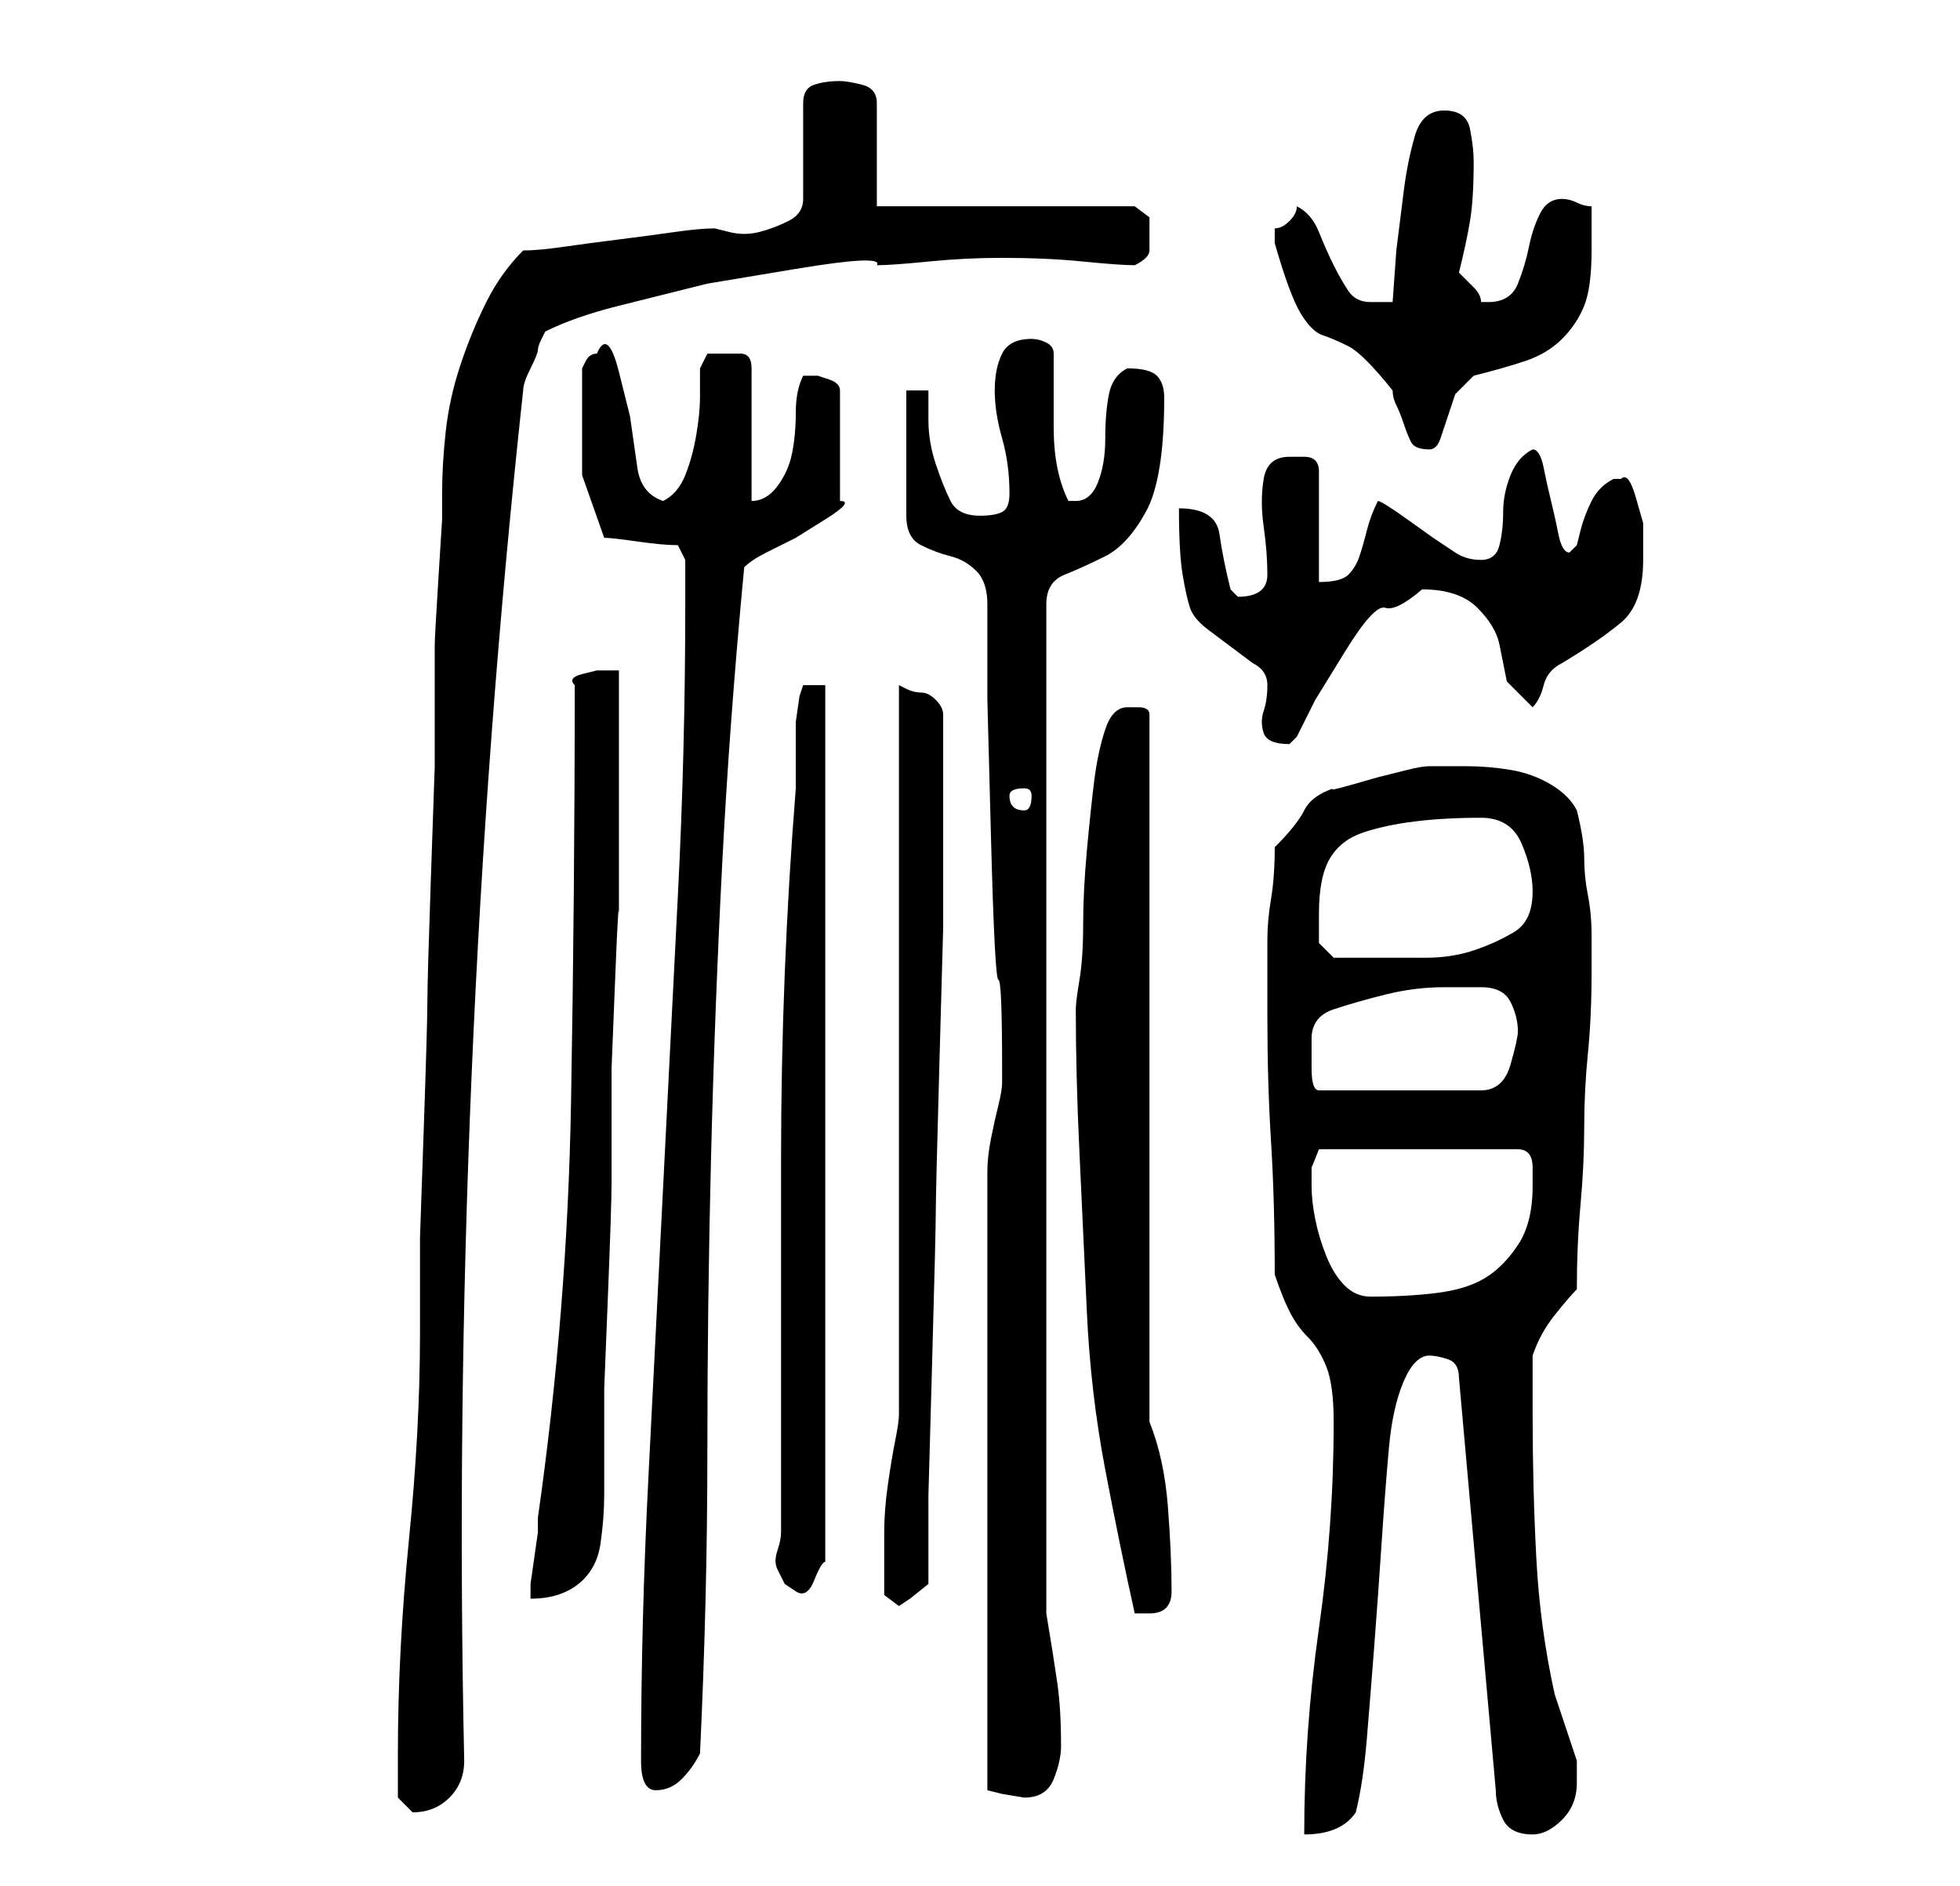 <?xml version="1.0" standalone="no"?>
<!DOCTYPE svg PUBLIC "-//W3C//DTD SVG 1.1//EN" "http://www.w3.org/Graphics/SVG/1.1/DTD/svg11.dtd" >
<svg xmlns="http://www.w3.org/2000/svg" xmlns:xlink="http://www.w3.org/1999/xlink" version="1.1" viewBox="-10 0 266 256">
   <path fill="currentColor"
d="M171 193q0 14 -2 28t-2 28q5 0 7 -3q1 -4 1.5 -10t1 -12.5t1 -14t1 -13t2 -9t3.5 -3.5q1 0 2.5 0.5t1.5 2.5l5 56q0 2 1 4t4 2q2 0 4 -2t2 -5v-1.5v-1.5l-0.5 -1.5l-1 -3l-1 -3l-0.5 -1.5q-2 -9 -2.5 -18.5t-0.5 -19.5v-8q1 -3 3 -5.5t3 -3.5q0 -6 0.5 -11.5t0.5 -10.5
t0.5 -10t0.5 -11v-5q0 -3 -0.5 -5.5t-0.5 -5t-1 -6.5q-1 -2 -3.5 -3.5t-5.5 -2t-6 -0.5h-5v0q-1 0 -3 0.5l-4 1t-3.5 1t-2.5 0.5q-3 1 -4 3t-4 5q0 4 -0.5 7t-0.5 5.5v4.5v6q0 9 0.5 17t0.5 18q1 3 2 5t2.5 3.5t2.5 4t1 7.5zM44 244l0.5 0.5l1.5 1.5v0q3 0 5 -2t2 -5
q-1 -46 1 -93t7 -93q0 -1 1 -3t1 -2.5t0.5 -1.5l0.5 -1q4 -2 10 -3.5l12 -3t12 -2t11 -0.5q2 0 7 -0.5t10 -0.5q6 0 11 0.5t7 0.5q2 -1 2 -2v-2v-2.5t-2 -1.5h-35v-14q0 -2 -2 -2.5t-3 -0.5q-2 0 -3.5 0.5t-1.5 2.5v13q0 2 -2 3t-4 1.5t-4 0l-2 -0.5q-2 0 -5.5 0.5t-7.5 1
t-7.5 1t-5.5 0.5q-3 3 -5 7t-3.5 8.5t-2 9t-0.5 8.5v3.5t-0.5 8t-0.5 9v6.5v2v8t-0.5 14.5t-0.5 17.5t-0.5 17.5t-0.5 14.5v8v5q0 13 -1.5 28t-1.5 29v6zM124 162v81l2 0.5t3 0.5q3 0 4 -2.5t1 -4.5q0 -5 -0.5 -8.5t-1.5 -9.5v-137q0 -3 2.5 -4t5.5 -2.5t5.5 -6t2.5 -15.5
q0 -2 -1 -3t-4 -1v0q-2 1 -2.5 3.5t-0.5 6t-1 6t-3 2.5h-1q-2 -4 -2 -10v-10q0 -1 -1 -1.5t-2 -0.5q-3 0 -4 2t-1 5t1 6.5t1 7.5q0 2 -1 2.5t-3 0.5q-3 0 -4 -2t-2 -5t-1 -6v-4h-3v17q0 3 2 4t4 1.5t3.5 2t1.5 4.5v13t0.5 19t1 19t0.5 12v1v1q0 1 -0.5 3t-1 4.5t-0.5 4.5v3z
M77 239q0 2 0.5 3t1.5 1q2 0 3.5 -1.5t2.5 -3.5q1 -21 1 -41t0.5 -40t1.5 -39.5t3 -40.5q1 -1 3 -2l4 -2t4 -2.5t2 -2.5v-15q0 -1 -1.5 -1.5l-1.5 -0.5h-1h-1q-1 2 -1 5t-0.5 5.5t-2 4.5t-3.5 2v-18q0 -2 -1.5 -2h-2.5h-2t-1 2v4q0 2 -0.5 5t-1.5 5.5t-3 3.5
q-3 -1 -3.5 -4.5l-1 -7t-1.5 -6t-3 -2.5v0q-1 0 -1.5 1l-0.5 1v2.5v3.5v8.5t3 8.5q1 0 4.5 0.5t5.5 0.5l0.5 1l0.5 1v6q0 20 -1 39.5t-2 39.5t-2 39.5t-1 38.5zM136 137q0 9 0.5 19.5t1 21.5t2.5 21.5t4 19.5h2q3 0 3 -3q0 -5 -0.5 -11.5t-2.5 -11.5v-96q0 -1 -1.5 -1h-1.5
q-2 0 -3 3t-1.5 7t-1 9.5t-0.5 10t-0.5 7.5t-0.5 4zM110 214v2.5t2 1.5l1.5 -1t2.5 -2v-12t0.5 -18t0.5 -20.5t0.5 -20.5t0.5 -18v-11v-9v-9q0 -1 -1 -2t-2 -1t-2 -0.5l-1 -0.5v99q0 1 -0.5 3.5t-1 6t-0.5 6.5v4v2zM68 93q0 28 -0.5 56.5t-4.5 56.5v2t-0.5 3.5t-0.5 3.5v2
q4 0 6.5 -2t3 -5.5t0.5 -6.5v-7v-7.5t0.5 -12.5t0.5 -15.5v-15.5t0.5 -12.5t0.5 -7.5v-6.5v-10.5v-10v-7h-1h-2t-2 0.5t-1 1.5zM96 208q0 1 -0.5 2.5t0 2.5l1 2t1.5 1t2.5 -1.5t1.5 -2.5v-119h-3l-0.5 1.5t-0.5 3.5v4.5v4.5q-2 25 -2 50.5v50.5zM168 161v-2.5t1 -2.5h27
q2 0 2 2.5v2.5q0 5 -2 8t-4.5 4.5t-6.5 2t-9 0.5q-2 0 -3.5 -1.5t-2.5 -4t-1.5 -5t-0.5 -4.5zM168 141q0 -3 3 -4t7 -2t8 -1h5q3 0 4 2t1 4q0 1 -1 4.5t-4 3.5h-22q-1 0 -1 -3v-4zM169 124q0 -5 1.5 -7.5t4.5 -3.5t7 -1.5t9 -0.5q4 0 5.5 3.5t1.5 6.5q0 4 -2.5 5.5t-5.5 2.5
t-6.5 1h-5.5h-3.5h-3.5l-2 -2v-1.5v-2.5zM129 107q1 0 1 1q0 2 -1 2q-2 0 -2 -2q0 -1 2 -1zM150 69q0 6 0.5 9t1 4.5t2.5 3l6 4.5q2 1 2 3t-0.5 3.5t0 3t3.5 1.5l0.5 -0.5l0.5 -0.5l2.5 -5t4 -6.5t5.5 -6t5 -2.5q5 0 7.5 2.5t3 5l1 5t3.5 3.5q1 -1 1.5 -3t2.5 -3
q5 -3 8 -5.5t3 -8.5v-2v-3t-1 -3.5t-2 -2.5v0h-1q-2 1 -3 3t-1.5 4l-0.5 2l-0.5 0.5l-0.5 0.5q-1 0 -1.5 -2.5t-1 -4.5t-1 -4.5t-1.5 -2.5q-2 1 -3 3.5t-1 5t-0.5 4.5t-2.5 2t-3.5 -1l-3 -2t-3.5 -2.5t-4 -2.5q-1 2 -1.5 4t-1 3.5t-1.5 2.5t-4 1v-15q0 -2 -2 -2h-2
q-3 0 -3.5 3t0 6.5t0.5 6.5t-4 3l-0.5 -0.5l-0.5 -0.5q-1 -4 -1.5 -7.5t-5.5 -3.5zM163 32v1q2 7 3.5 9.5t3 3t3.5 1.5t6 6q0 1 0.5 2t1 2.5t1 2.5t2.5 1q1 0 1.5 -1.5l1 -3l1 -3t2.5 -2.5q4 -1 7 -2t5 -3t3 -4.5t1 -7.5v-6q-1 0 -2 -0.5t-2 -0.5q-2 0 -3 2t-1.5 4.5t-1.5 5
t-4 2.5h-1q0 -1 -1 -2l-2 -2q1 -4 1.5 -7t0.5 -8q0 -2 -0.5 -4.5t-3.5 -2.5t-4 3.5t-1.5 7.5l-1 8t-0.5 7h-3q-2 0 -3 -1.5t-2 -3.5t-2 -4.5t-3 -3.5q0 1 -1 2t-2 1v1z" />
</svg>
